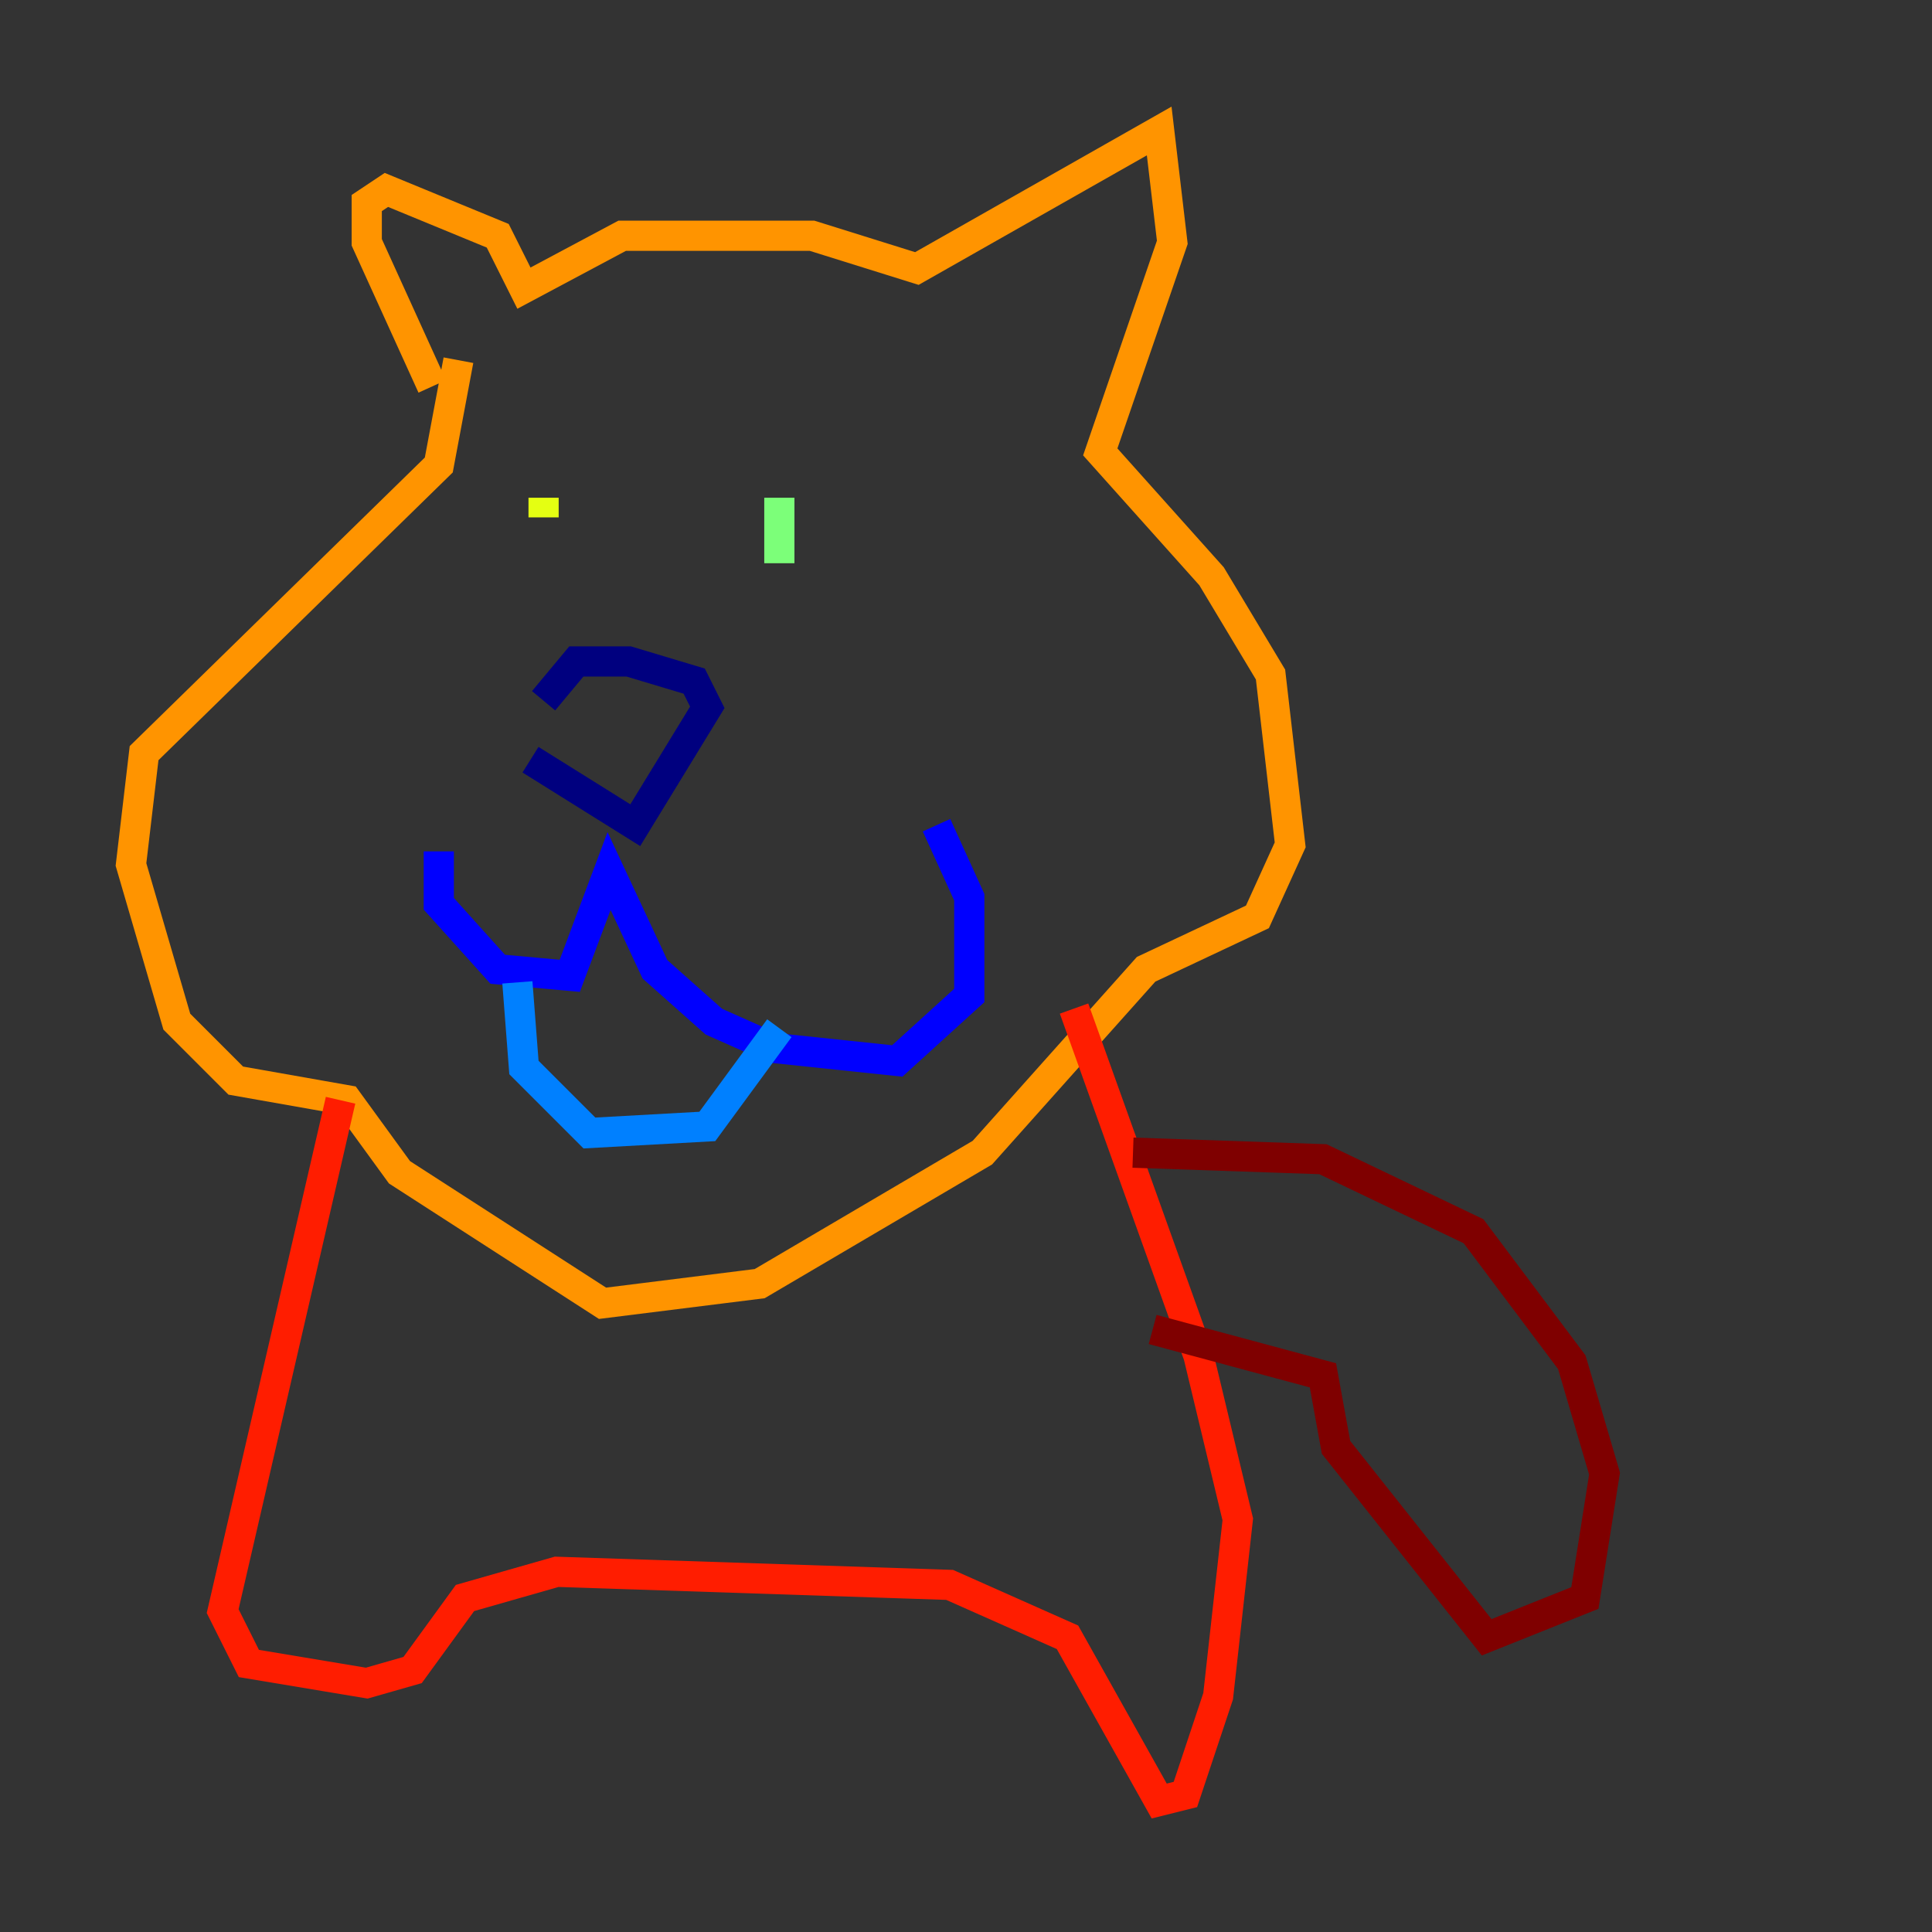 <?xml version="1.0" encoding="utf-8" ?>
<svg baseProfile="tiny" height="128" version="1.2" viewBox="0,0,128,128" width="128" xmlns="http://www.w3.org/2000/svg" xmlns:ev="http://www.w3.org/2001/xml-events" xmlns:xlink="http://www.w3.org/1999/xlink"><rect x="0" y="0" width="128" height="128" fill="#333333" stroke="none"/><defs /><polyline fill="none" points="35.146,50.332 42.088,54.671 46.861,46.861 45.993,45.125 41.654,43.824 38.183,43.824 36.014,46.427" stroke="#00007f" stroke-width="2" /><polyline fill="none" points="29.071,56.407 29.071,59.878 32.976,64.217 37.749,64.651 40.352,57.709 43.39,64.217 47.295,67.688 51.2,69.424 59.444,70.291 64.217,65.953 64.217,59.444 62.047,54.671" stroke="#0000ff" stroke-width="2" /><polyline fill="none" points="34.278,65.085 34.712,70.725 39.051,75.064 46.861,74.63 51.634,68.122" stroke="#0080ff" stroke-width="2" /><polyline fill="none" points="29.071,30.373 29.071,30.373" stroke="#15ffe1" stroke-width="2" /><polyline fill="none" points="51.634,32.976 51.634,37.315" stroke="#7cff79" stroke-width="2" /><polyline fill="none" points="36.014,32.976 36.014,34.278" stroke="#e4ff12" stroke-width="2" /><polyline fill="none" points="28.637,25.6 24.298,16.054 24.298,13.451 25.6,12.583 32.976,15.62 34.712,19.091 41.22,15.62 53.803,15.62 60.746,17.79 76.8,8.678 77.668,16.054 72.895,29.939 80.271,38.183 84.176,44.691 85.478,55.973 83.308,60.746 75.932,64.217 65.085,76.366 50.332,85.044 39.919,86.346 26.468,77.668 22.997,72.895 15.62,71.593 11.715,67.688 8.678,57.275 9.546,49.898 29.071,30.807 30.373,23.864" stroke="#ff9400" stroke-width="2" /><polyline fill="none" points="22.563,72.895 14.752,106.739 16.488,110.21 24.298,111.512 27.336,110.644 30.807,105.871 36.881,104.136 62.915,105.003 70.725,108.475 76.8,119.322 78.536,118.888 80.705,112.38 82.007,100.664 79.403,89.817 71.159,66.82" stroke="#ff1d00" stroke-width="2" /><polyline fill="none" points="75.064,76.366 87.647,76.8 97.627,81.573 104.136,90.251 106.305,97.627 105.003,105.871 98.495,108.475 88.515,95.891 87.647,91.119 76.366,88.081" stroke="#7f0000" stroke-width="2" /></svg>